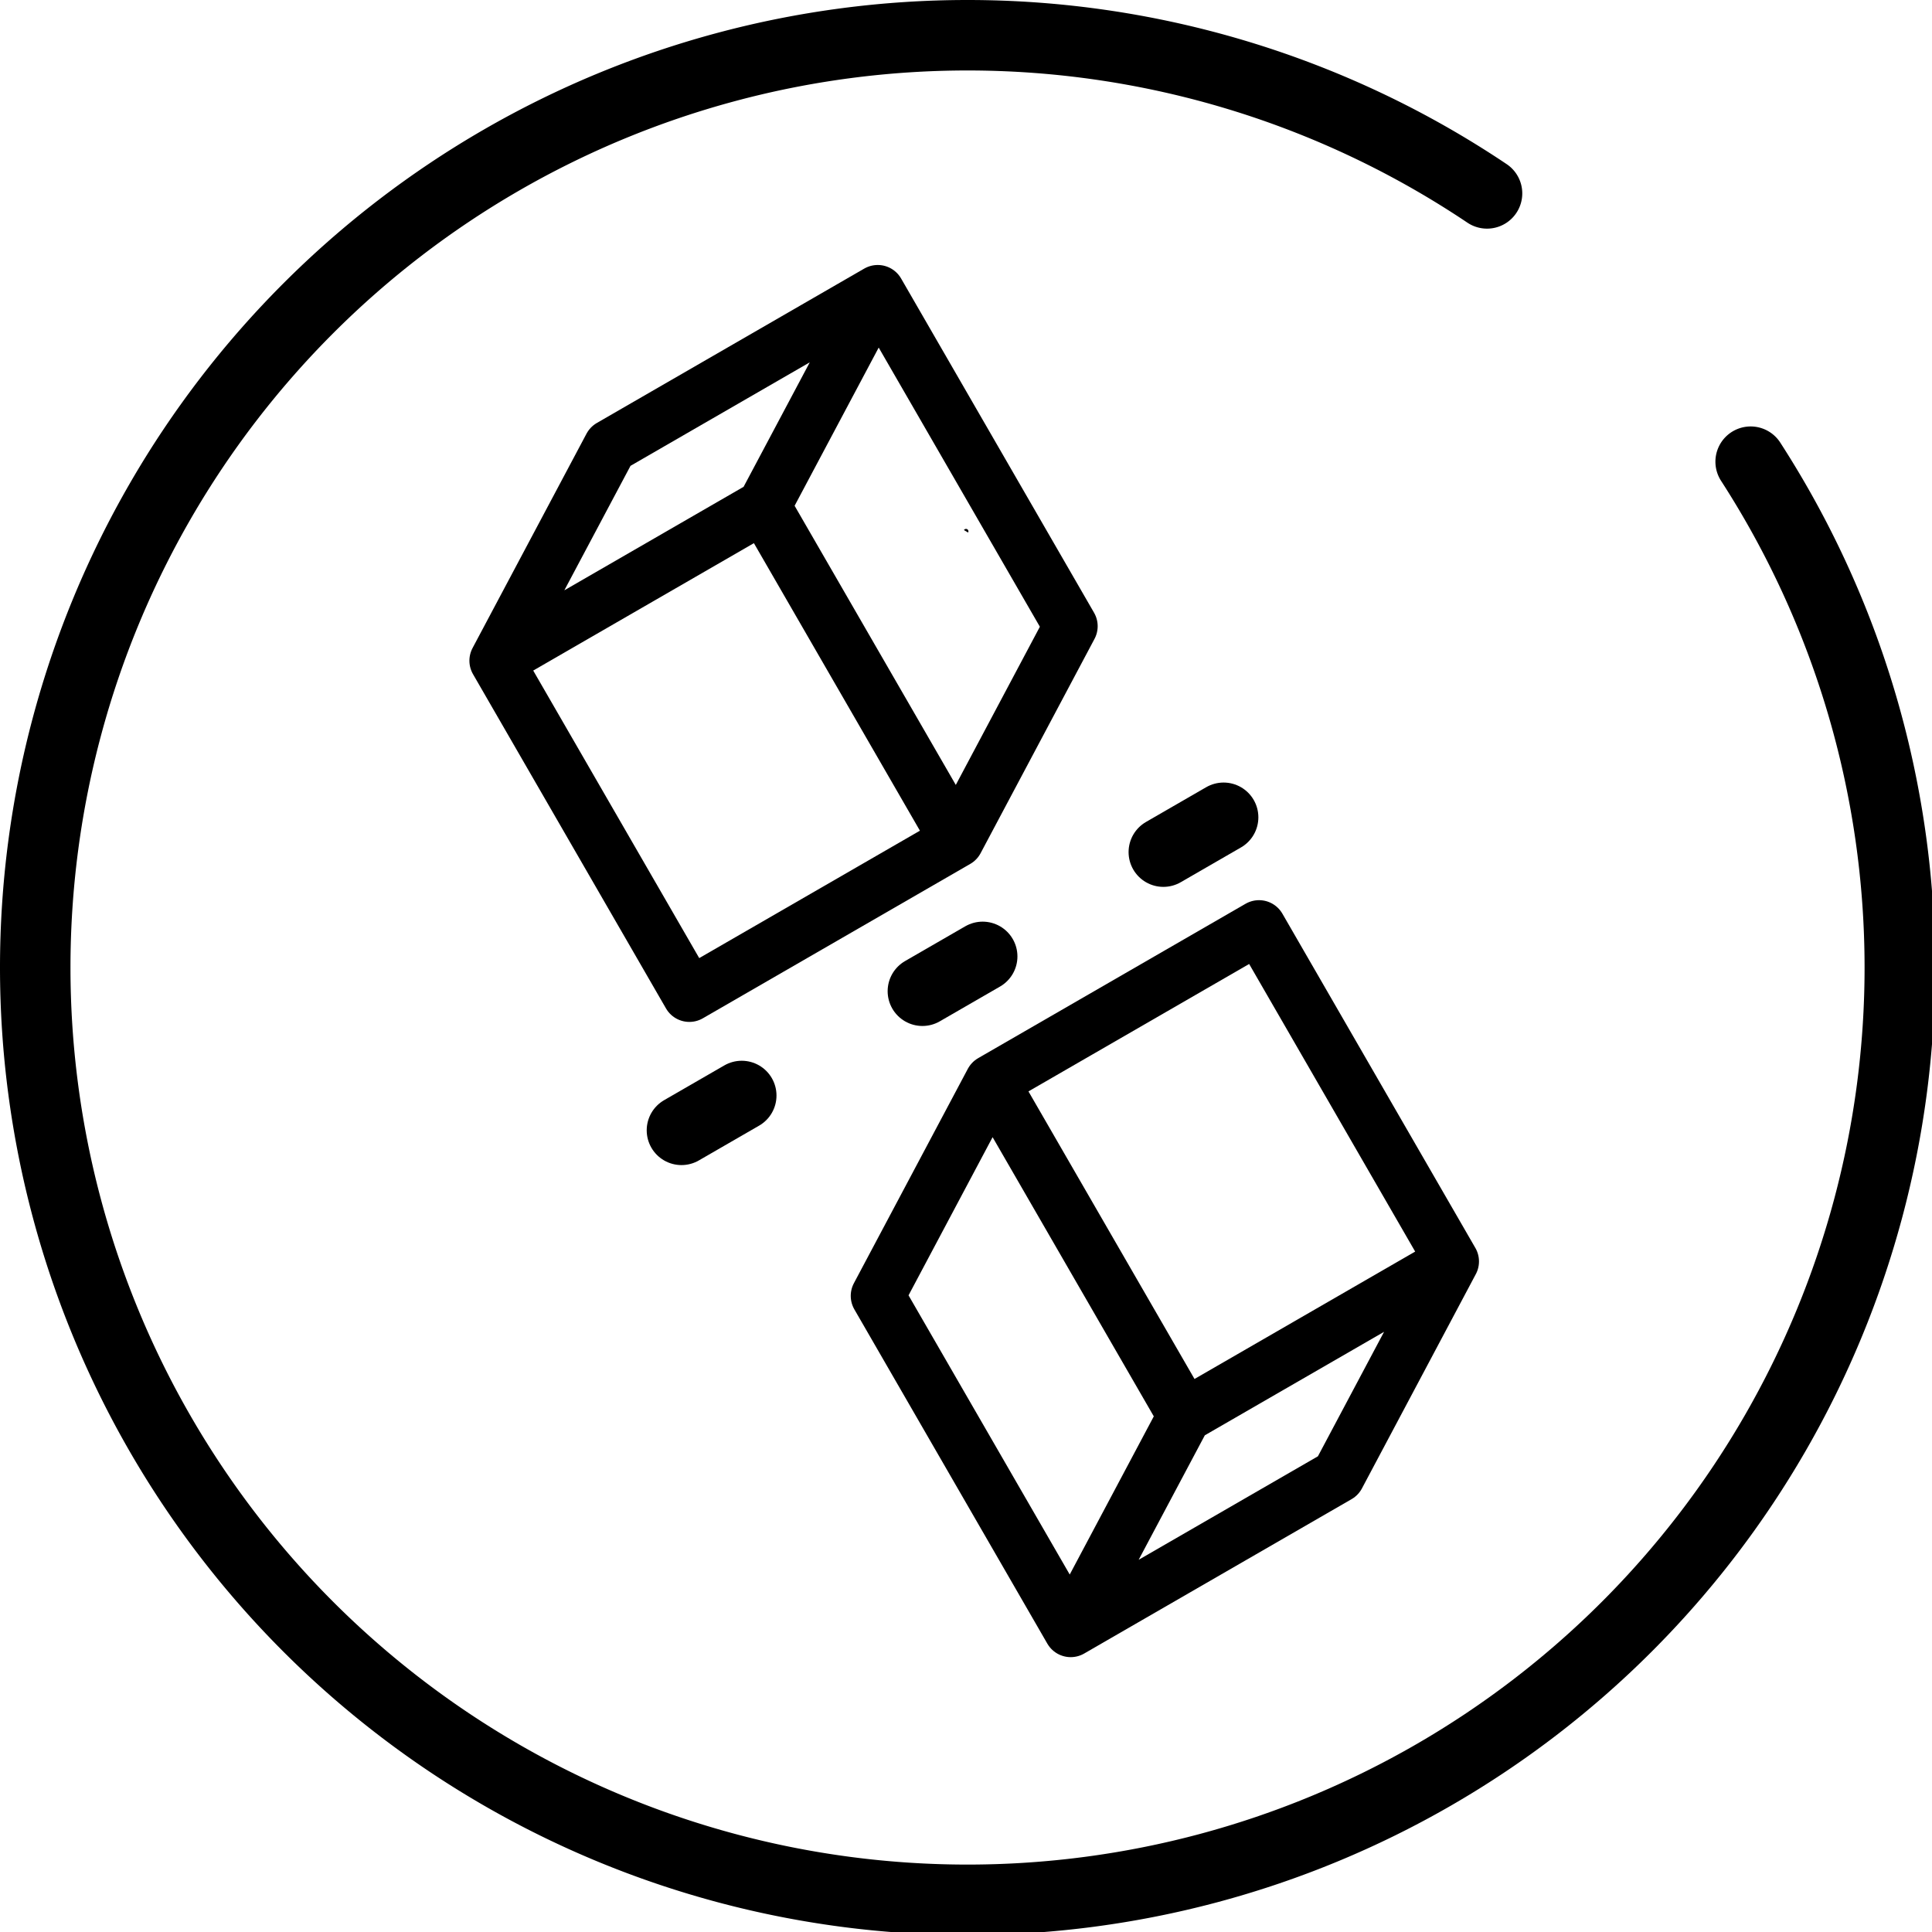 <?xml version="1.0" encoding="UTF-8" standalone="no"?>
<!-- Created with Inkscape (http://www.inkscape.org/) -->

<svg
   xmlns:dc="http://purl.org/dc/elements/1.1/"
   xmlns:cc="http://creativecommons.org/ns#"
   xmlns:rdf="http://www.w3.org/1999/02/22-rdf-syntax-ns#"
   xmlns:svg="http://www.w3.org/2000/svg"
   xmlns="http://www.w3.org/2000/svg"
   xmlns:sodipodi="http://sodipodi.sourceforge.net/DTD/sodipodi-0.dtd"
   xmlns:inkscape="http://www.inkscape.org/namespaces/inkscape"
   width="400"
   height="400"
   viewBox="0 0 105.833 105.833"
   version="1.1"
   id="svg8"
   inkscape:version="0.92.3 (2405546, 2018-03-11)"
   sodipodi:docname="mirror_z.svg">
  <defs
     id="defs2">
    <marker
       inkscape:stockid="Arrow1Lstart"
       orient="auto"
       refY="0.0"
       refX="0.0"
       id="Arrow1Lstart"
       style="overflow:visible"
       inkscape:isstock="true">
      <path
         id="path824"
         d="M 0.0,0.0 L 5.0,-5.0 L -12.5,0.0 L 5.0,5.0 L 0.0,0.0 z "
         style="fill-rule:evenodd;stroke:#000000;stroke-width:1pt;stroke-opacity:1;fill:#000000;fill-opacity:1"
         transform="scale(0.8) translate(12.5,0)" />
    </marker>
  </defs>
  <sodipodi:namedview
     id="base"
     pagecolor="#ffffff"
     bordercolor="#666666"
     borderopacity="1.0"
     inkscape:pageopacity="0.0"
     inkscape:pageshadow="2"
     inkscape:zoom="0.98994949"
     inkscape:cx="-139.2689"
     inkscape:cy="210.26748"
     inkscape:document-units="mm"
     inkscape:current-layer="layer2"
     showgrid="true"
     units="px"
     inkscape:window-width="1920"
     inkscape:window-height="1017"
     inkscape:window-x="-8"
     inkscape:window-y="-8"
     inkscape:window-maximized="1">
    <inkscape:grid
       type="xygrid"
       id="grid815" />
  </sodipodi:namedview>
  <g
     inkscape:label="Layer 1"
     inkscape:groupmode="layer"
     id="layer1"
     transform="translate(0,-191.167)">
    <path
       style="fill:none;fill-opacity:1;fill-rule:evenodd;stroke:#000000;stroke-width:14.568;stroke-linecap:round;stroke-linejoin:round;stroke-miterlimit:4;stroke-dasharray:none;stroke-dashoffset:0;stroke-opacity:1;paint-order:markers fill stroke;marker-end:"
       d="M 361.883 95.437 A 192.716 192.716 0 0 1 392.716 200 L 392.716 200 A 192.716 192.716 0 0 1 200 392.716 A 192.716 192.716 0 0 1 7.284 200 A 192.716 192.716 0 0 1 200 7.284 A 192.716 192.716 0 0 1 307.388 39.977 "
       id="path822"
       transform="matrix(0.265,0,0,0.265,0,191.167)" />
  </g>
  <g
     inkscape:groupmode="layer"
     id="layer2"
     inkscape:label="Layer 2">
    <path
       style="fill:none;stroke:#000000;stroke-width:0.265px;stroke-linecap:butt;stroke-linejoin:miter;stroke-opacity:1"
       d="m 52.917,29.104 c 0.756,-1.26 0.756,-1.26 0,0"
       id="path1109"
       inkscape:connector-curvature="0" />
    <path
       style="fill:none;stroke:#000000;stroke-width:3.81;stroke-linecap:round;stroke-linejoin:miter;stroke-miterlimit:4;stroke-dasharray:3.81, 11.43;stroke-dashoffset:0;stroke-opacity:1"
       d="M 37.331,61.917 68.513,43.914"
       id="path1111-8"
       inkscape:connector-curvature="0" />
    <path
       inkscape:connector-curvature="0"
       id="path1887"
       style="fill:none;stroke:#000000;stroke-width:2.955;stroke-linecap:round;stroke-linejoin:round;stroke-miterlimit:4;stroke-dasharray:none;stroke-opacity:1"
       d="M 41.839,27.735 48.081,15.993 M 58.652,34.303 48.081,15.993 33.433,24.45 27.191,36.192 M 52.411,46.045 58.652,34.303 M 37.762,54.502 27.191,36.192 41.839,27.735 52.411,46.045 Z" />
    <path
       inkscape:connector-curvature="0"
       id="path1887-8"
       style="fill:none;stroke:#000000;stroke-width:2.955;stroke-linecap:round;stroke-linejoin:round;stroke-miterlimit:4;stroke-dasharray:none;stroke-opacity:1"
       d="M 64.893,77.557 58.652,89.299 M 48.08,70.987 58.652,89.299 73.3,80.842 79.54,69.1 M 54.32,59.245 48.08,70.987 M 68.968,50.788 79.54,69.101 64.893,77.557 54.32,59.245 Z" />
  </g>
</svg>
